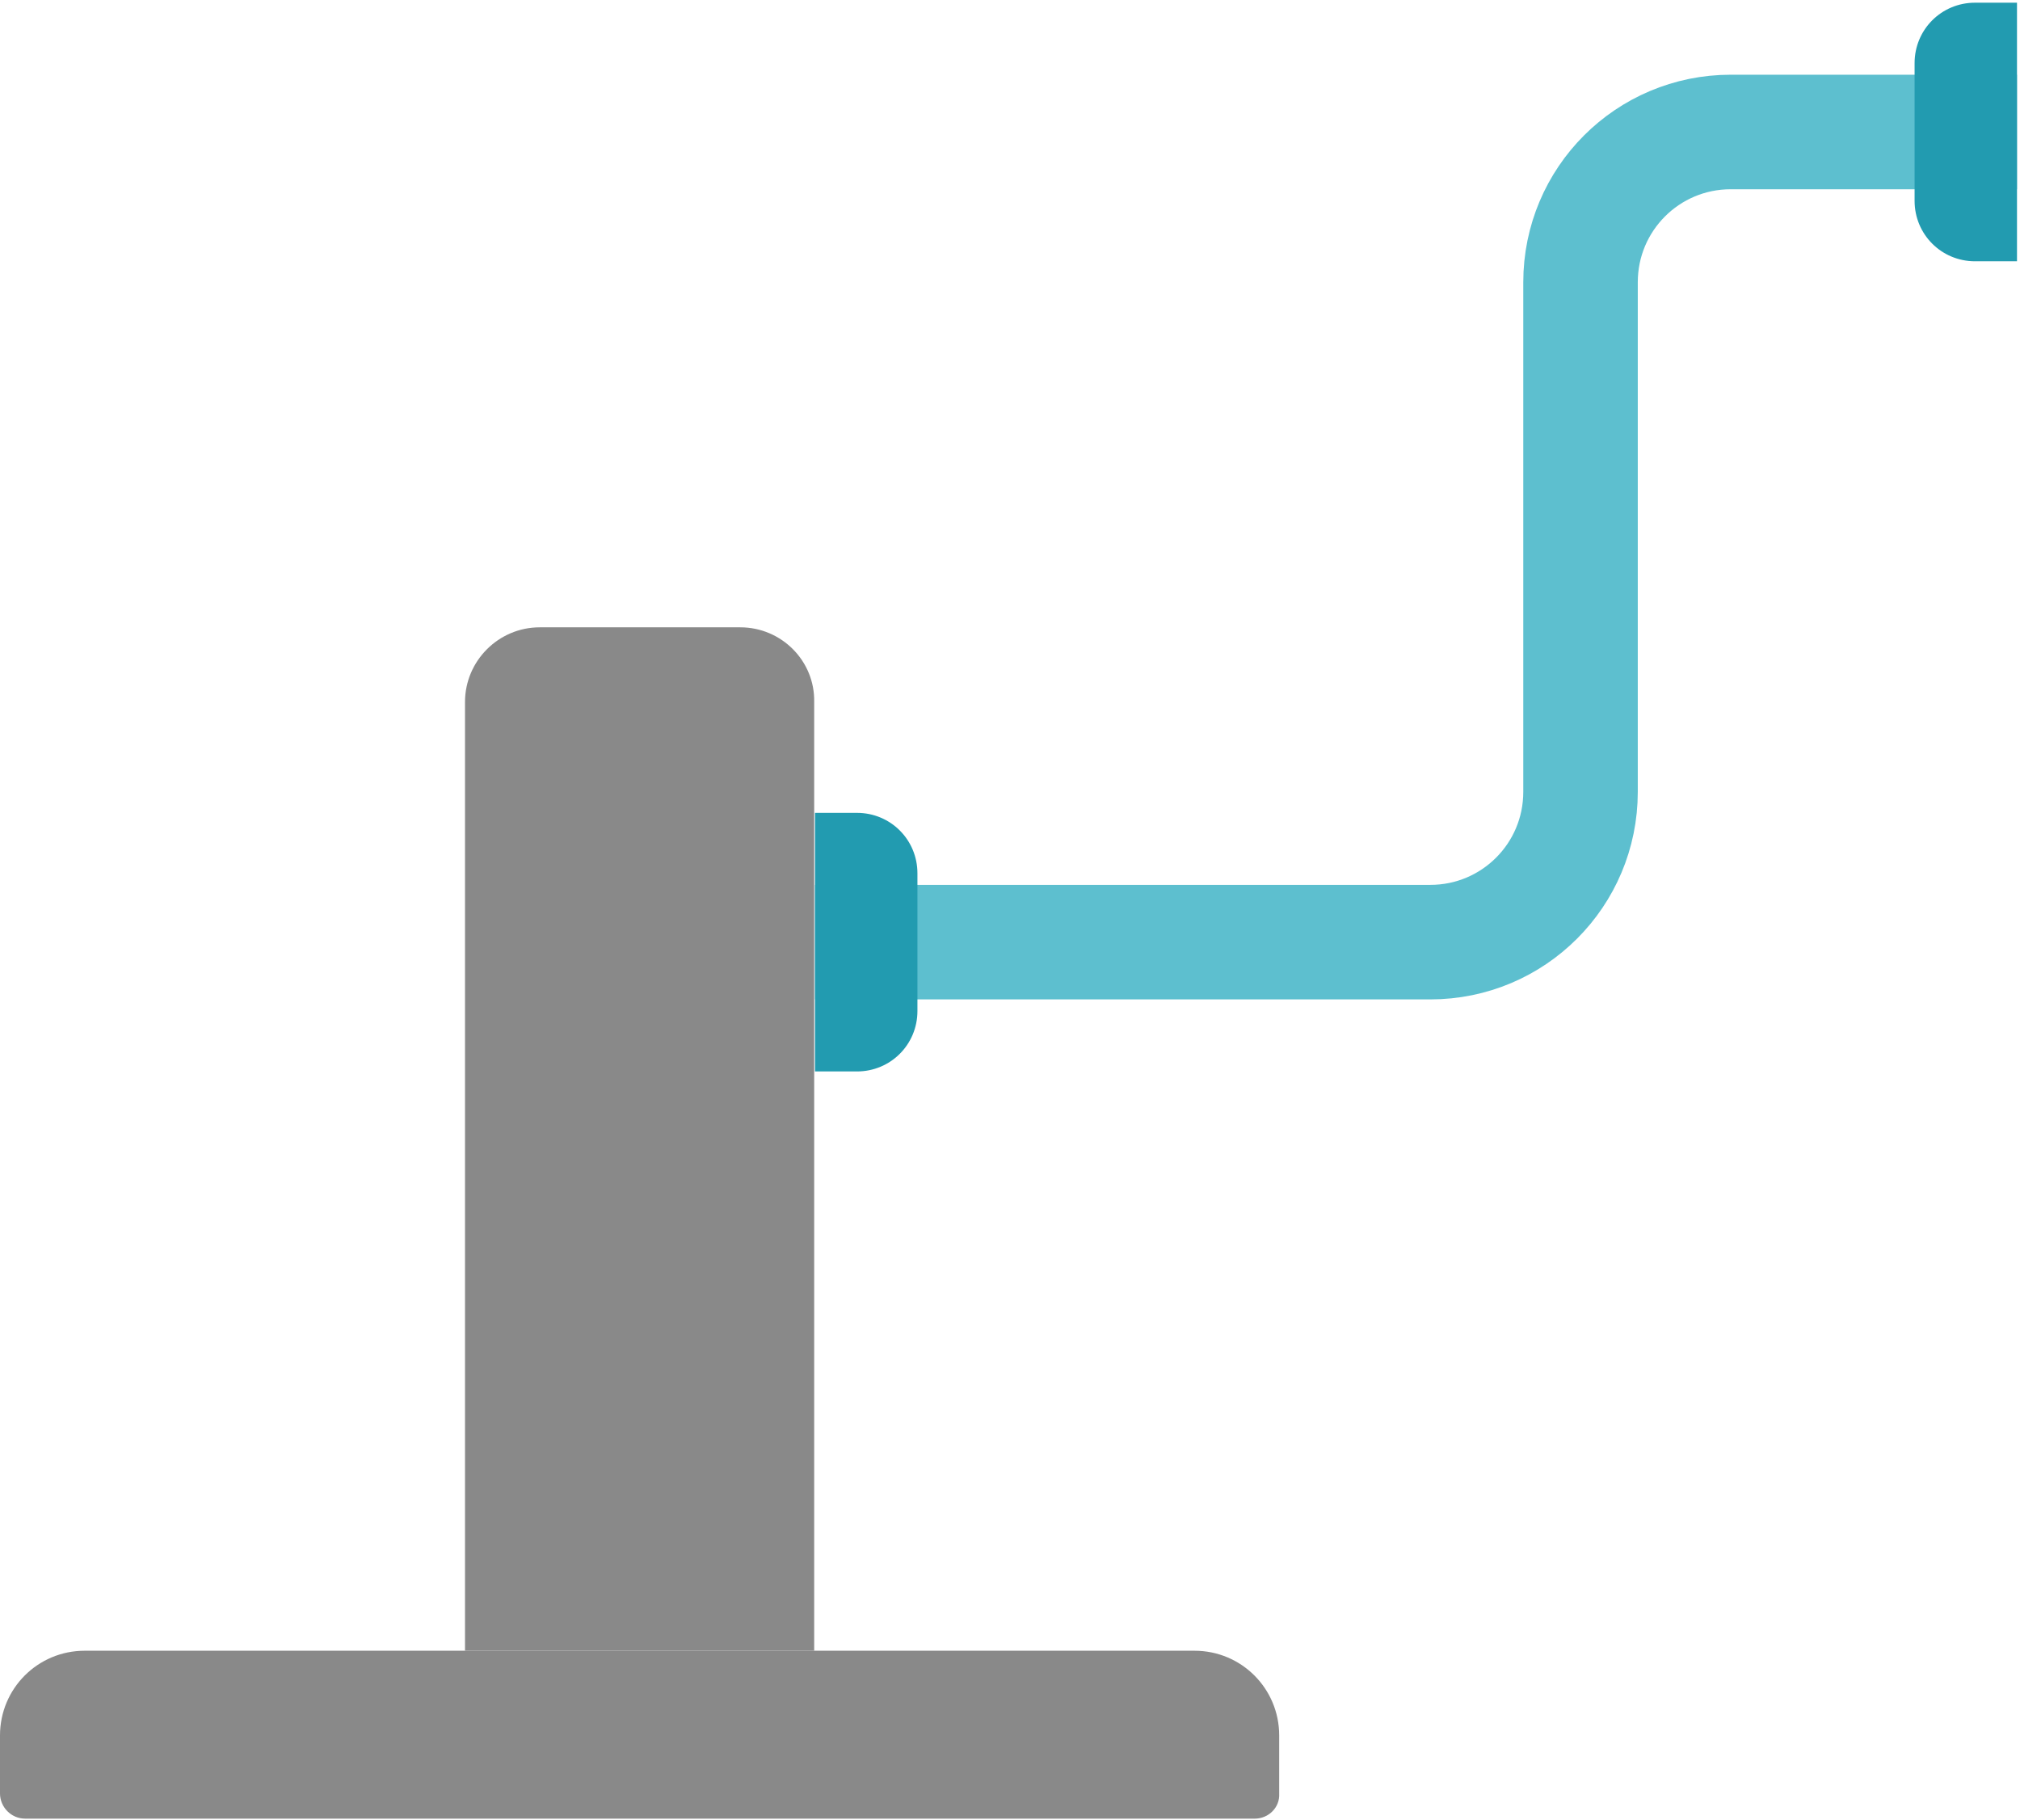 <svg width="525" height="473" viewBox="0 0 525 473" fill="none" xmlns="http://www.w3.org/2000/svg">
<path d="M326.138 472.566H6.545C2.836 472.566 0 469.512 0 466.021V450.969C0 438.752 9.817 428.936 22.033 428.936H310.431C322.647 428.936 332.464 438.752 332.464 450.969V466.021C332.682 469.73 329.628 472.566 326.138 472.566Z" fill="#898989"/>
<path d="M192.409 163.008H140.271C129.582 163.008 120.855 171.734 120.855 182.423V428.936H211.607V182.423C211.825 171.734 203.099 163.008 192.409 163.008Z" fill="#898989"/>
<path d="M211.826 244.812H371.732C393.329 244.812 410.781 227.36 410.781 205.763V73.344C410.781 51.747 428.233 34.295 449.83 34.295H524.22" stroke="#5DBFCF" stroke-width="29.761" stroke-miterlimit="10"/>
<path d="M222.734 278.41H211.826V211.219H222.734C231.46 211.219 238.441 218.2 238.441 226.926V262.703C238.441 271.429 231.46 278.41 222.734 278.41Z" fill="#229BB0"/>
<path d="M513.31 0.701H524.218V67.892H513.31C504.584 67.892 497.604 60.911 497.604 52.185V16.408C497.604 7.682 504.584 0.701 513.31 0.701Z" fill="#229BB0"/>
</svg>
